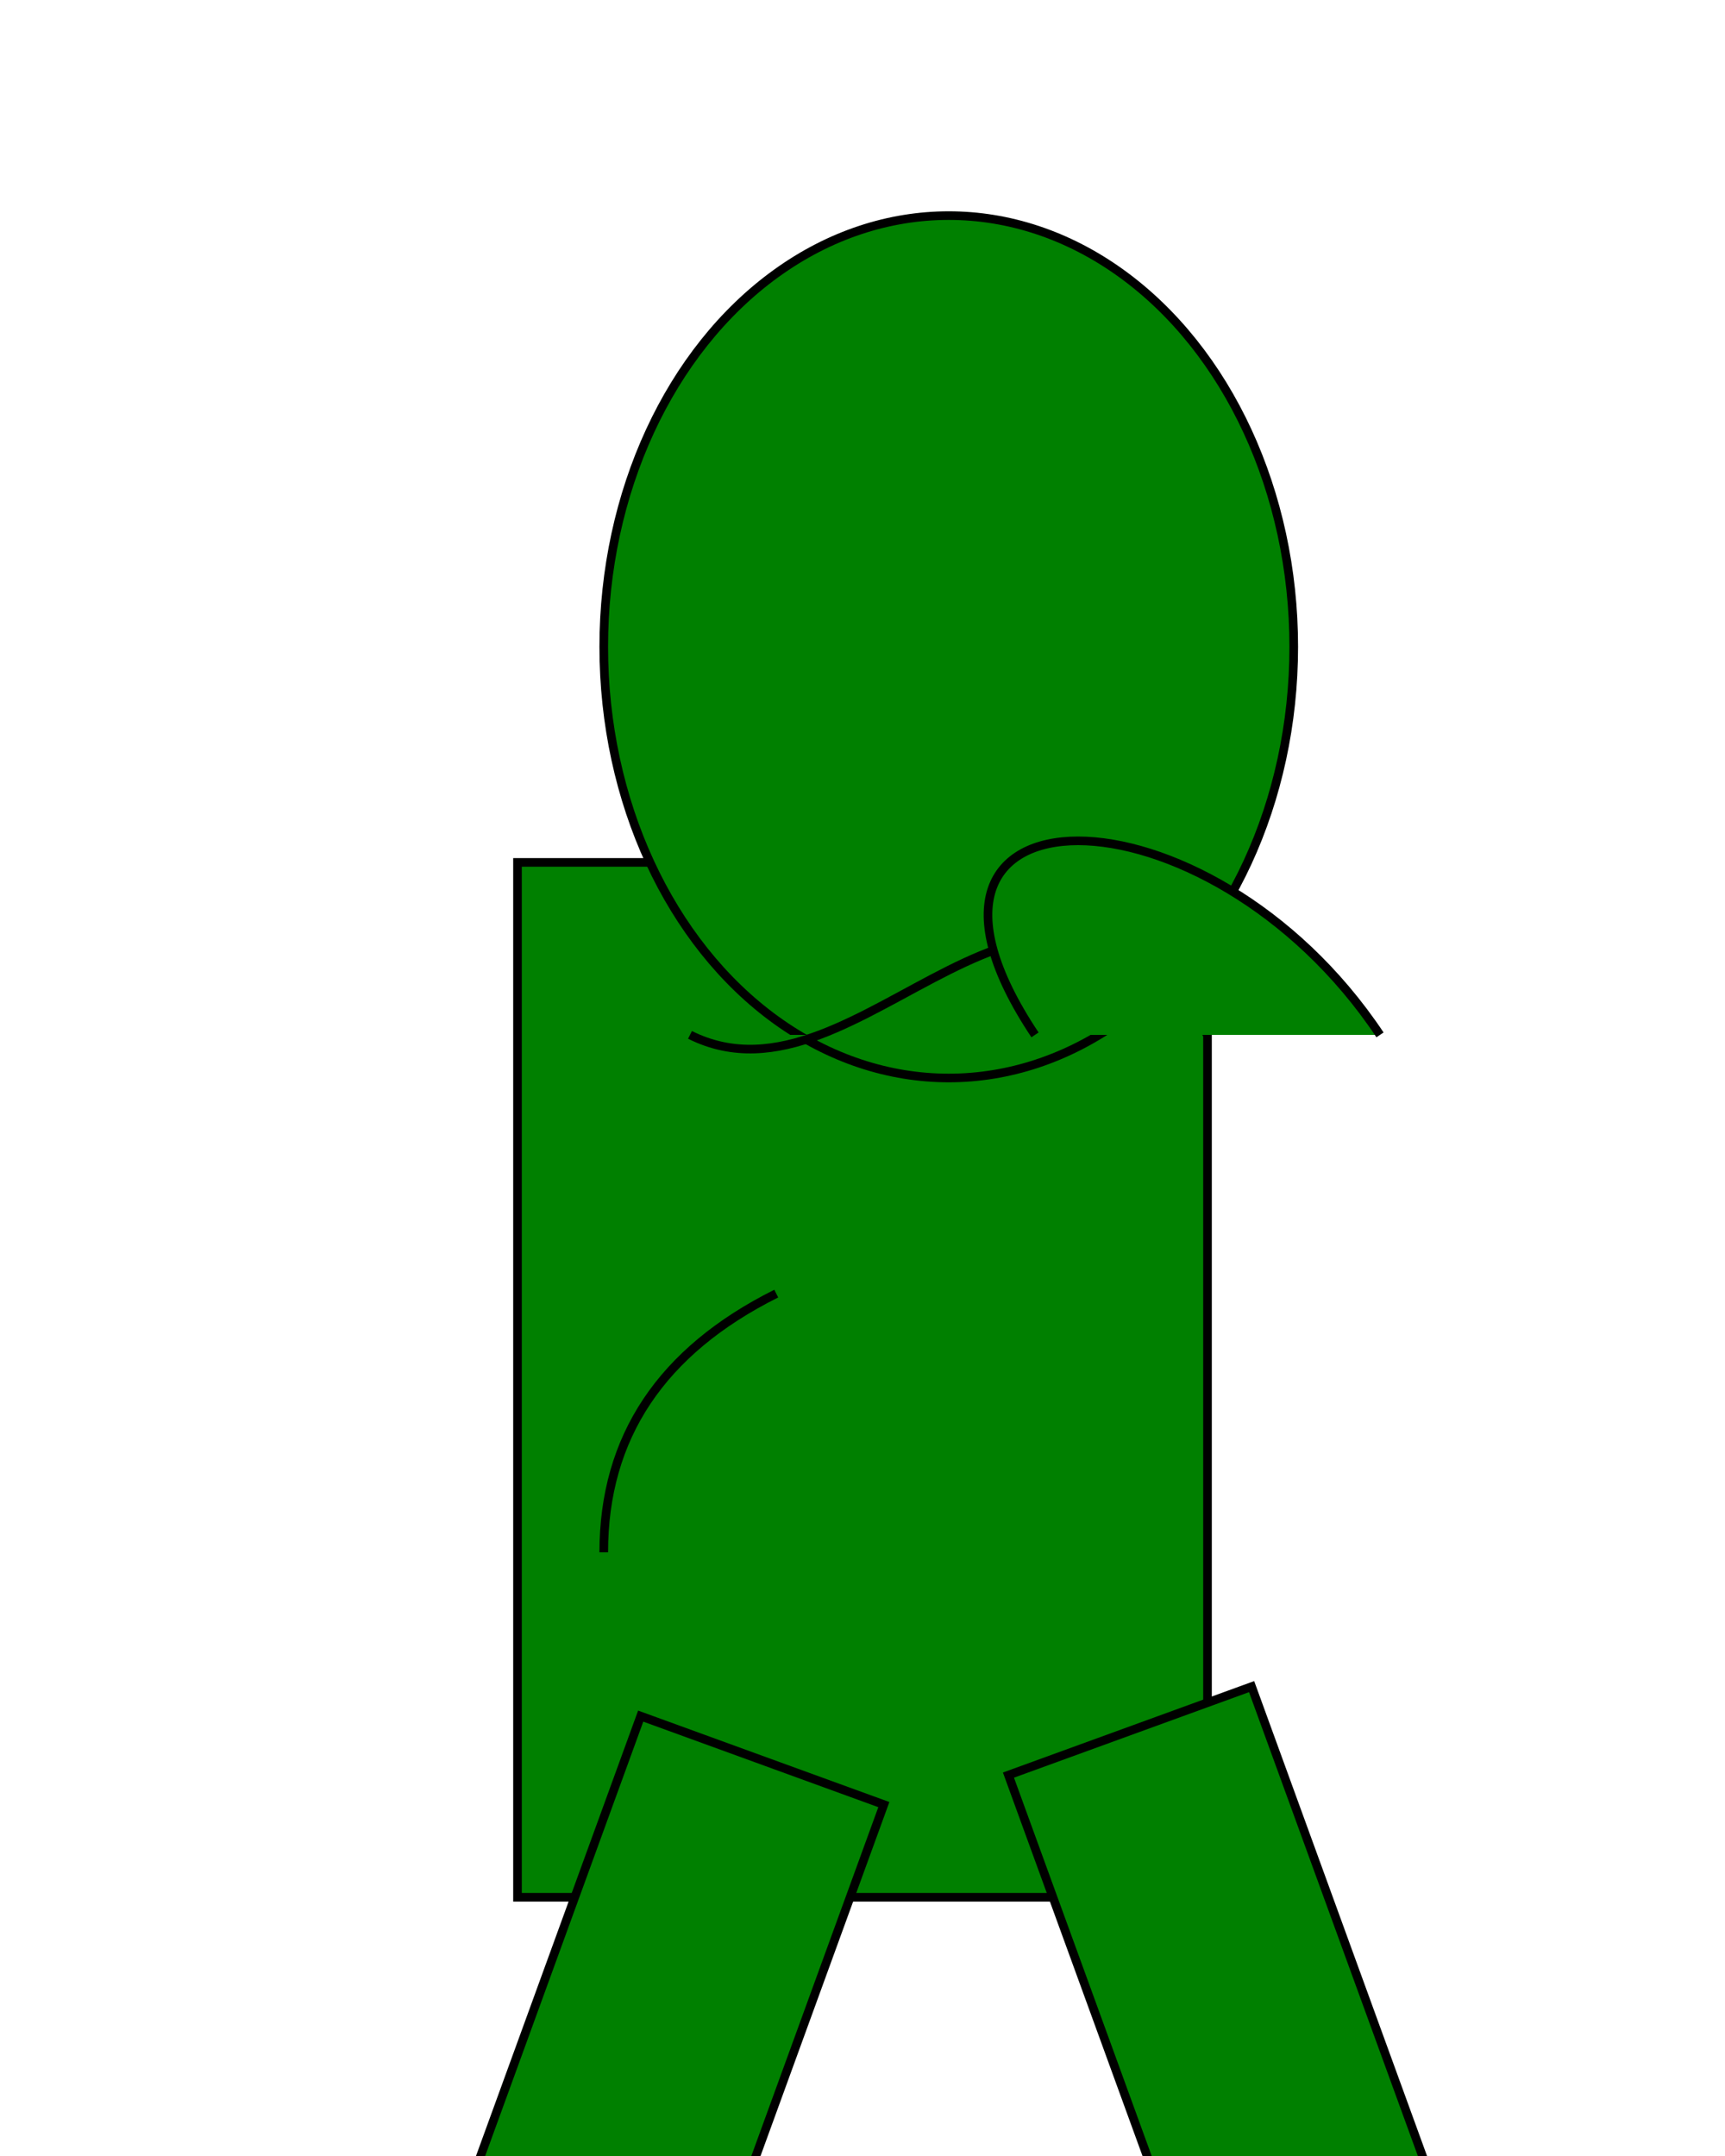 <svg width="200" height="250" xmlns="http://www.w3.org/2000/svg">

  <!-- Body -->
  <rect x="60" y="100" width="80" height="120"
        style="fill:green; stroke-width:1; stroke:black"/>

  <!-- Head -->
  <ellipse cx="110" cy="75" rx="40" ry="50"
           style="fill:green; stroke-width:1; stroke:black"/>

  <!-- Left Leg -->
  <rect x="60" y="200" width="30" height="80"
        transform="rotate(20,70,240)" style="fill:green; stroke-width:1; stroke:black"/>

  <!-- Right Leg -->
  <rect x="130" y="200" width="30" height="80"
        transform="rotate(-20,140,240)" style="fill:green; stroke-width:1; stroke:black"/>

  <!-- Tail -->
  <path d="M90,150 Q70,160 70,180" fill="green"
        stroke-width="1" stroke="black"/>

  <!-- Left Arm -->
  <path d="M80,120 C100,130 120,90 140,120" fill="green"
        stroke-width="1" stroke="black"/>

  <!-- Right Arm -->
  <path d="M120,120 C100,90 140,90 160,120" fill="green"
        stroke-width="1" stroke="black"/>

</svg>